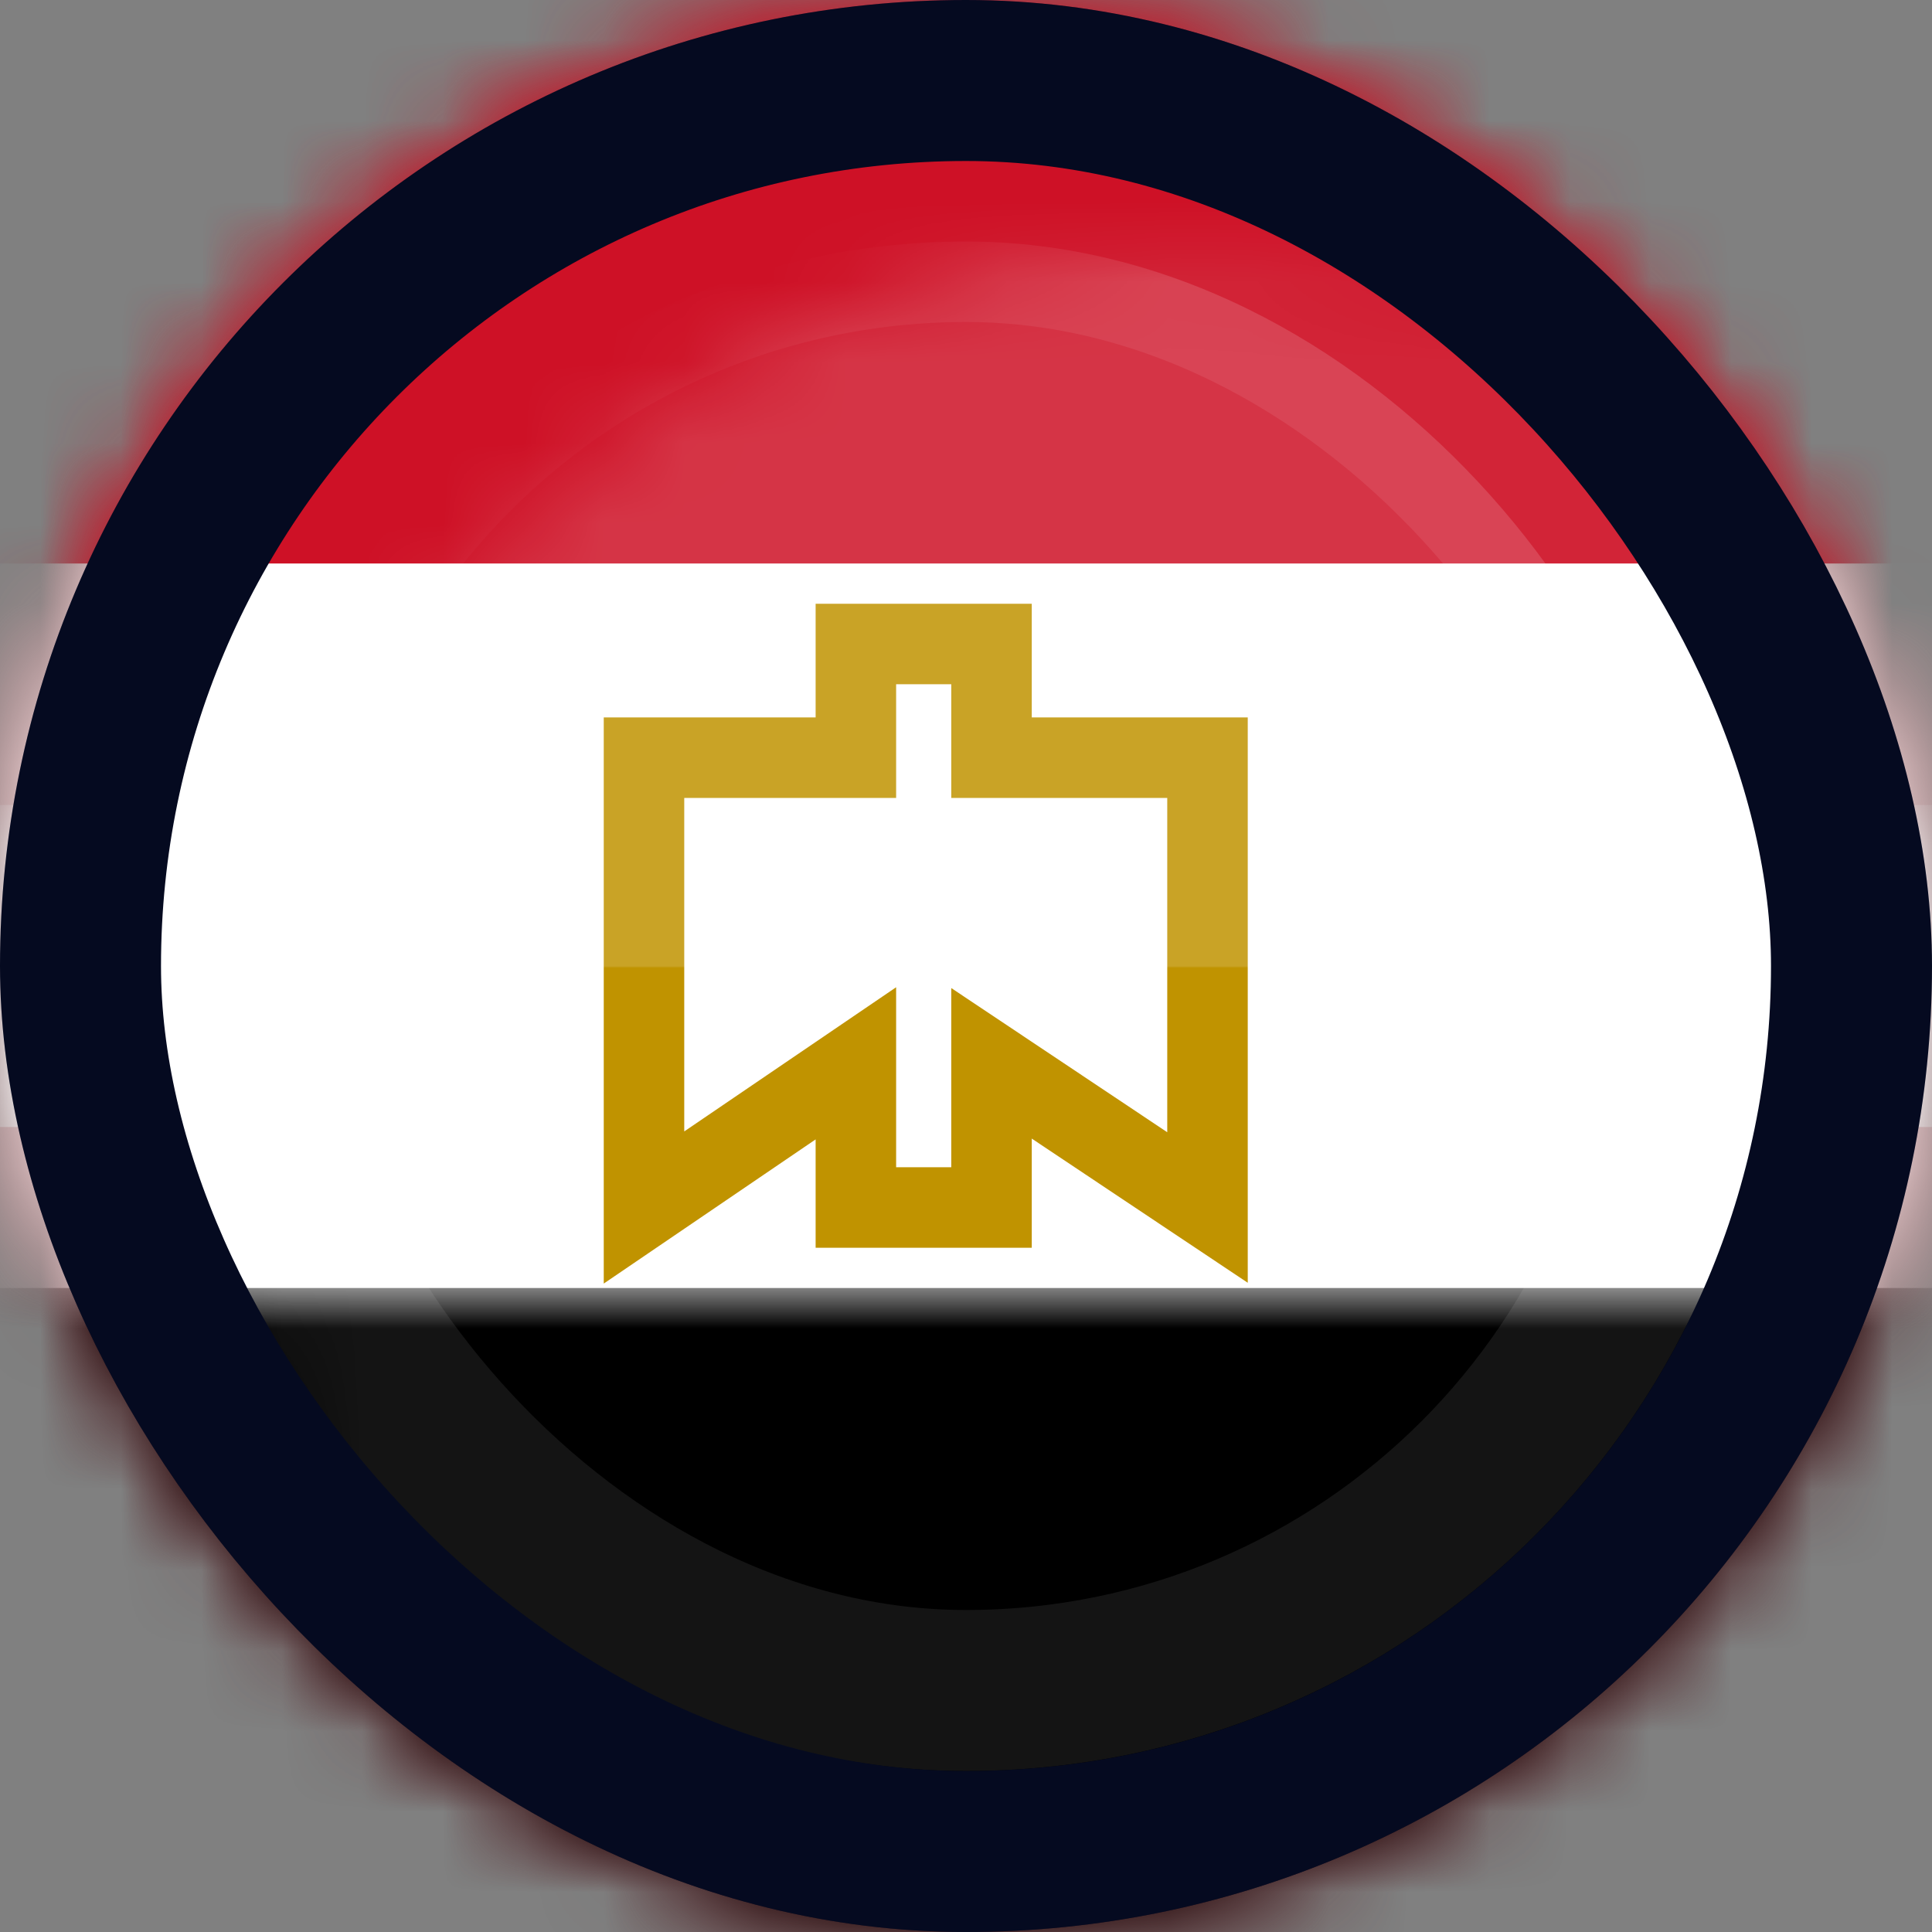 <?xml version="1.0" encoding="UTF-8"?>
<svg width="24px" height="24px" viewBox="0 0 24 24" version="1.1" xmlns="http://www.w3.org/2000/svg" xmlns:xlink="http://www.w3.org/1999/xlink">
    <rect x="0" y="0" width="24" height="24" fill="#808080" stroke="none"/>
    <title>Group 2</title>
    <defs>
        <rect id="path-1" x="0" y="0" width="24" height="24" rx="12"></rect>
        <rect id="path-3" x="0" y="0" width="24" height="24" rx="1"></rect>
        <rect id="path-5" x="0" y="0" width="33" height="25" rx="1"></rect>
        <linearGradient x1="50%" y1="50%" x2="50%" y2="50.142%" id="linearGradient-7">
            <stop stop-color="#FFFFFF" offset="0%"></stop>
            <stop stop-color="#FFFFFF" stop-opacity="0" offset="100%"></stop>
            <stop stop-color="#FFFFFF" stop-opacity="0" offset="100%"></stop>
        </linearGradient>
        <rect id="path-8" x="0" y="0" width="24" height="24" rx="12"></rect>
    </defs>
    <g id="Page-1" stroke="none" stroke-width="1" fill="none" fill-rule="evenodd">
        <g id="about-landing-page-real-content" transform="translate(-832, -4089)">
            <g id="content" transform="translate(224, 224)">
                <g id="section-team" transform="translate(0, 3513)">
                    <g id="content" transform="translate(0, 158)">
                        <g id="1" transform="translate(528, 162)">
                            <g id="Group" transform="translate(40, 32)">
                                <g id="Group-2" transform="translate(40, 0)">
                                    <mask id="mask-2" fill="white">
                                        <use xlink:href="#path-1"></use>
                                    </mask>
                                    <rect stroke="#232B46" stroke-width="2" x="1" y="1" width="22" height="22" rx="11"></rect>
                                    <g id="Latvia" mask="url(#mask-2)">
                                        <mask id="mask-4" fill="white">
                                            <use xlink:href="#path-3"></use>
                                        </mask>
                                        <use id="Rectangle-77" fill="#9E3039" xlink:href="#path-3"></use>
                                        <rect id="Rectangle-78" fill="#FFFFFF" mask="url(#mask-4)" x="0" y="10" width="24" height="4"></rect>
                                    </g>
                                    <g id="Egypt" mask="url(#mask-2)">
                                        <g transform="translate(-5, -1)">
                                            <mask id="mask-6" fill="white">
                                                <use xlink:href="#path-5"></use>
                                            </mask>
                                            <use id="Rectangle-77" stroke="none" fill="#FFFFFF" fill-rule="evenodd" xlink:href="#path-5"></use>
                                            <rect id="Rectangle-119-Copy" stroke="none" fill="#FFFFFF" fill-rule="evenodd" mask="url(#mask-6)" x="0" y="0" width="33" height="25"></rect>
                                            <polygon id="Rectangle-10" stroke="#C09300" stroke-width="1" fill="none" mask="url(#mask-6)" points="13 10.412 15.632 10.412 15.632 9 17.317 9 17.317 10.412 20 10.412 20 16 17.317 14.209 17.317 16 15.632 16 15.632 14.209 13 16"></polygon>
                                            <rect id="Rectangle-119-Copy-46" stroke="none" fill="#CE1126" fill-rule="evenodd" mask="url(#mask-6)" x="0" y="0" width="33" height="8"></rect>
                                            <rect id="Rectangle-119-Copy-47" stroke="none" fill="#000000" fill-rule="evenodd" mask="url(#mask-6)" x="0" y="17" width="33" height="8"></rect>
                                        </g>
                                    </g>
                                    <rect id="Rectangle" stroke-opacity="0.08" stroke="#FFFFFF" stroke-width="2" fill-opacity="0.15" fill="url(#linearGradient-7)" mask="url(#mask-2)" x="3" y="3" width="18" height="18" rx="9"></rect>
                                    <mask id="mask-9" fill="white">
                                        <use xlink:href="#path-8"></use>
                                    </mask>
                                    <rect stroke="#050A20" stroke-width="2" x="1" y="1" width="22" height="22" rx="11"></rect>
                                </g>
                            </g>
                        </g>
                    </g>
                </g>
            </g>
        </g>
    </g>
</svg>